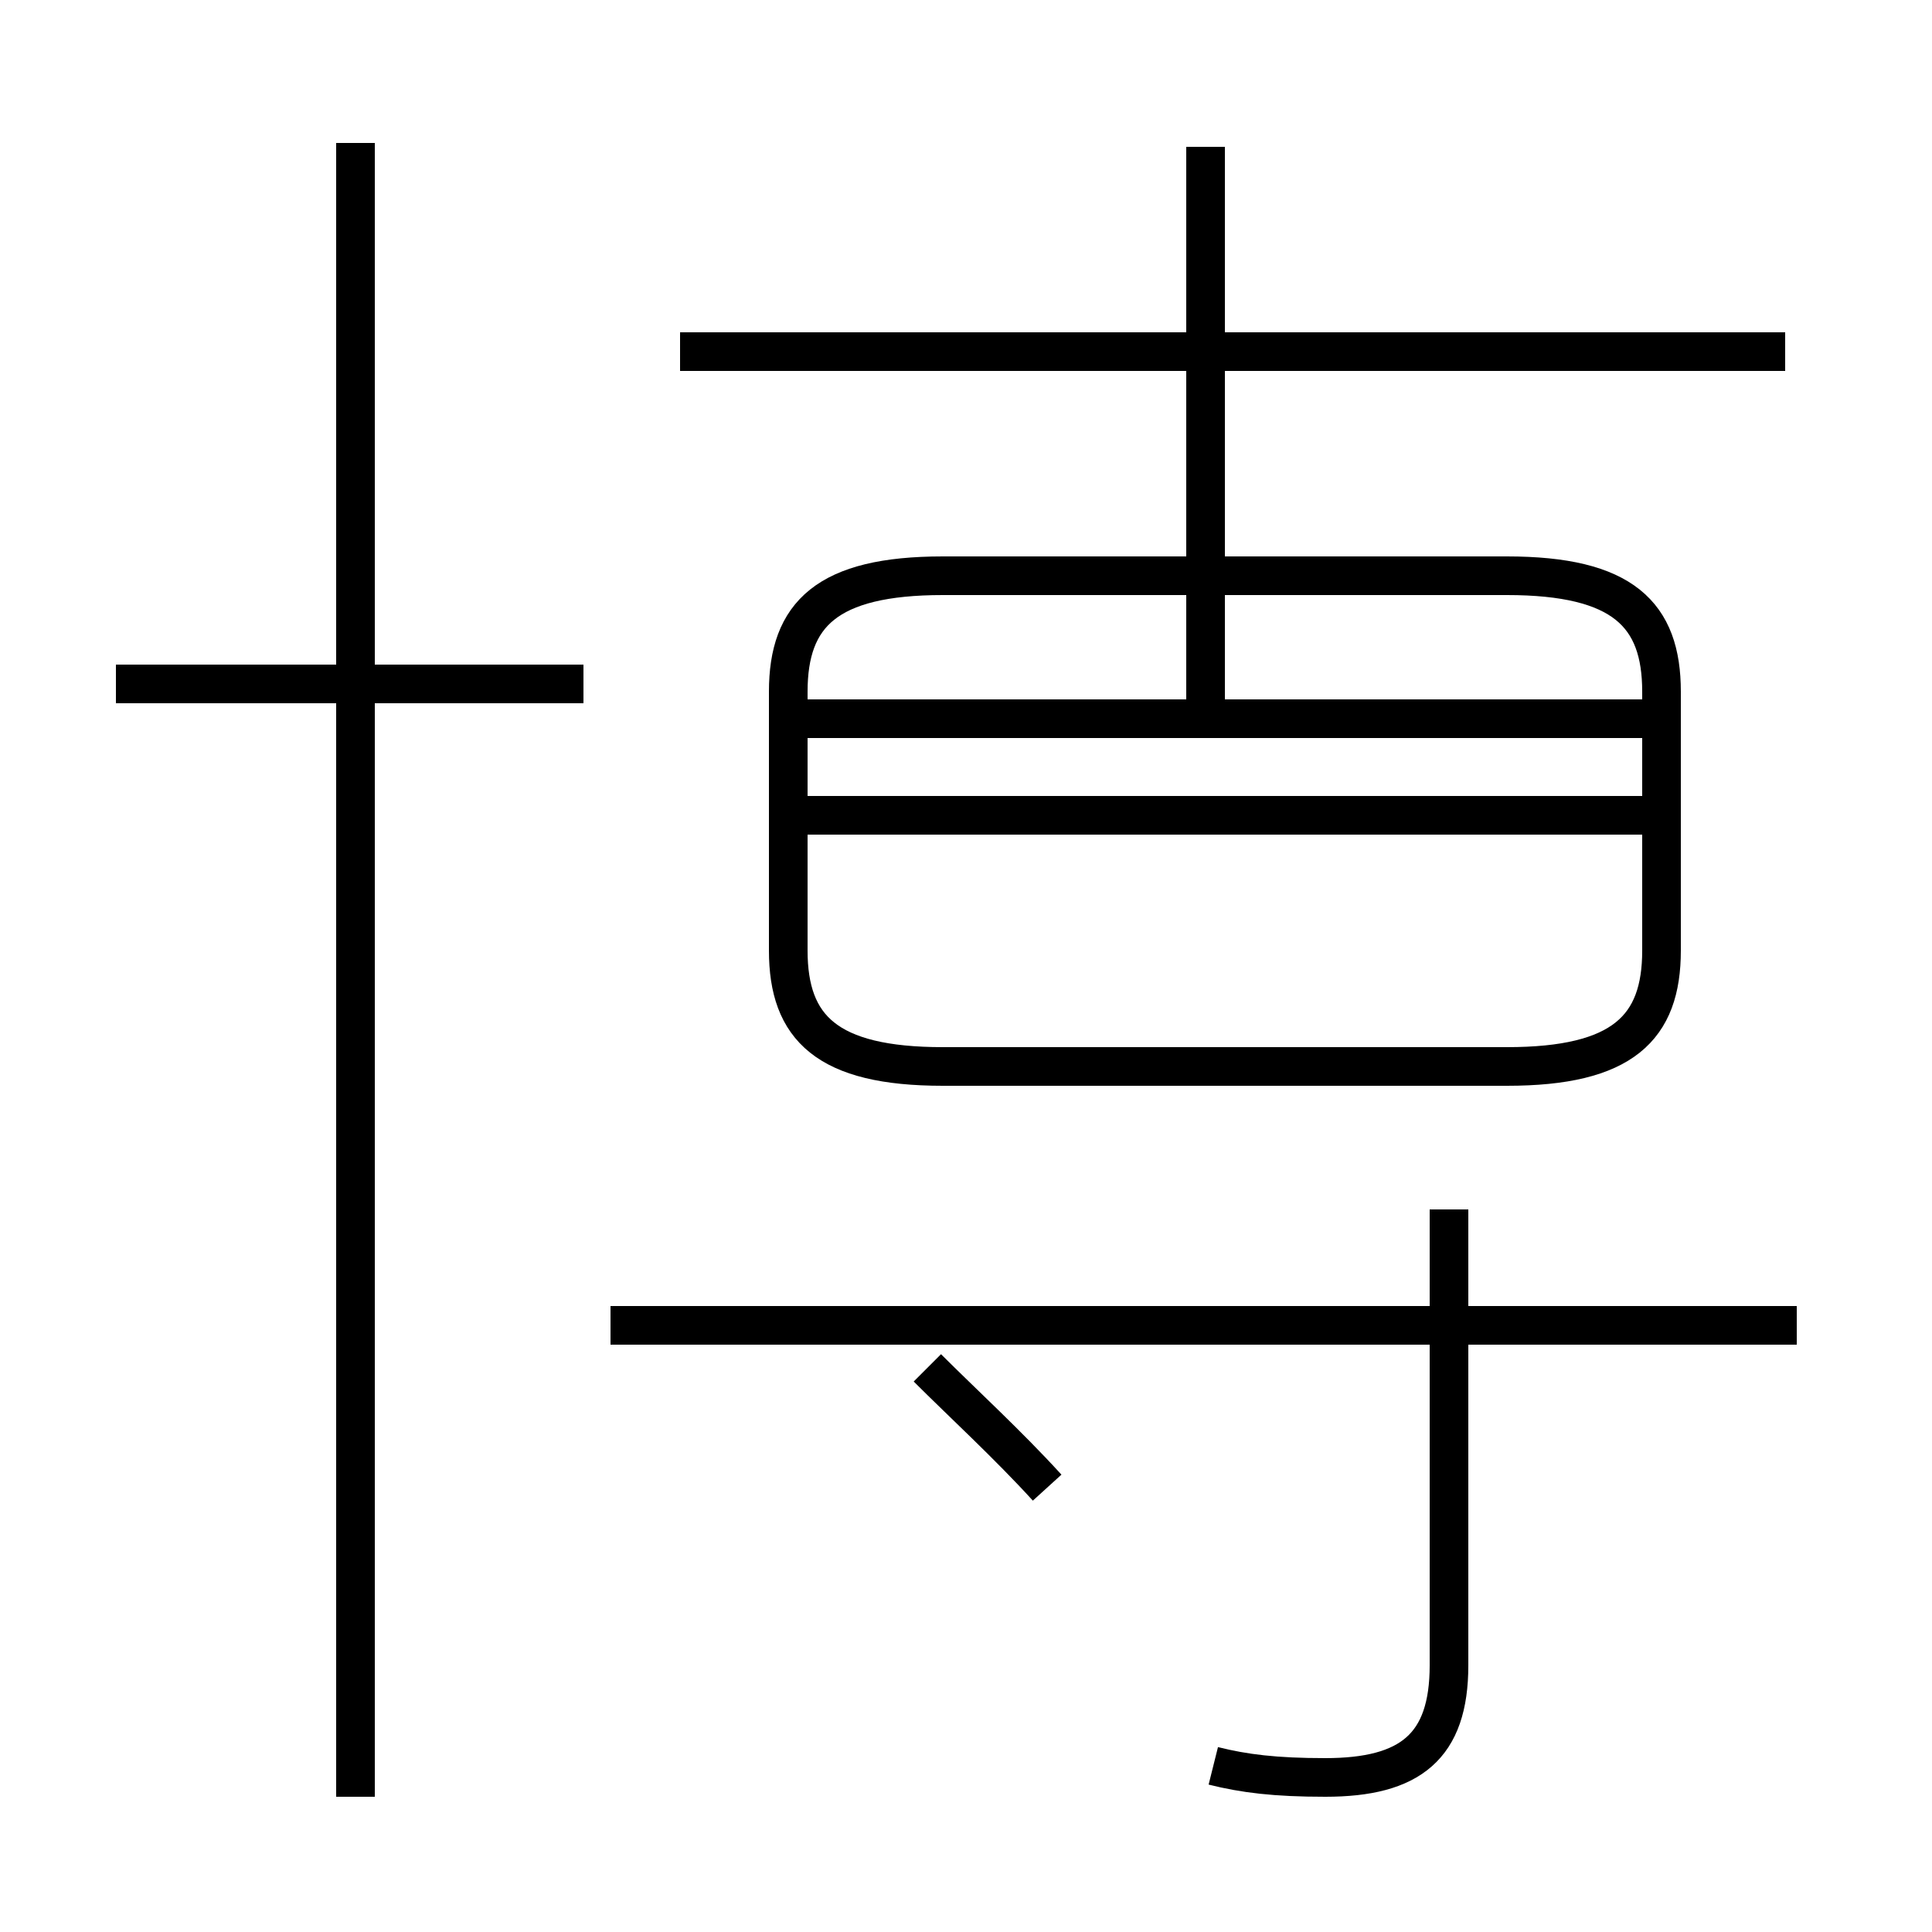 <?xml version='1.0' encoding='utf8'?>
<svg viewBox="0.0 -44.0 50.0 50.0" version="1.1" xmlns="http://www.w3.org/2000/svg">
<rect x="0.0" y="-44.0" width="50.0" height="50.0" fill="#808080" stroke="none"/>
<rect x="-1000" y="-1000" width="2000" height="2000" stroke="white" fill="white"/>
<g style="fill:none; stroke:#000000;  stroke-width:1">
<path d="M 15.1 26.3 L 3.0 26.3 M 9.2 -2.5 L 9.2 40.3 M 17.6 34.9 L 46.2 34.9 M 24.4 16.4 L 39.0 16.4 C 42.0 16.4 43.0 17.4 43.0 19.4 L 43.0 26.1 C 43.0 28.1 42.0 29.1 39.0 29.1 L 24.4 29.1 C 21.4 29.1 20.4 28.1 20.4 26.1 L 20.4 19.4 C 20.4 17.4 21.4 16.4 24.4 16.4 Z M 42.9 22.9 L 20.9 22.9 M 42.9 25.4 L 20.9 25.4 M 31.2 25.4 L 31.2 40.2 M 46.5 9.7 L 15.8 9.7 M 31.4 -1.7 C 32.2 -1.9 33.0 -2.0 34.3 -2.0 C 36.5 -2.0 37.5 -1.2 37.5 0.9 L 37.5 12.7 M 27.1 5.5 C 26.1 6.6 24.9 7.7 24.0 8.6" transform="scale(1, -1)" />
</g>
</svg>